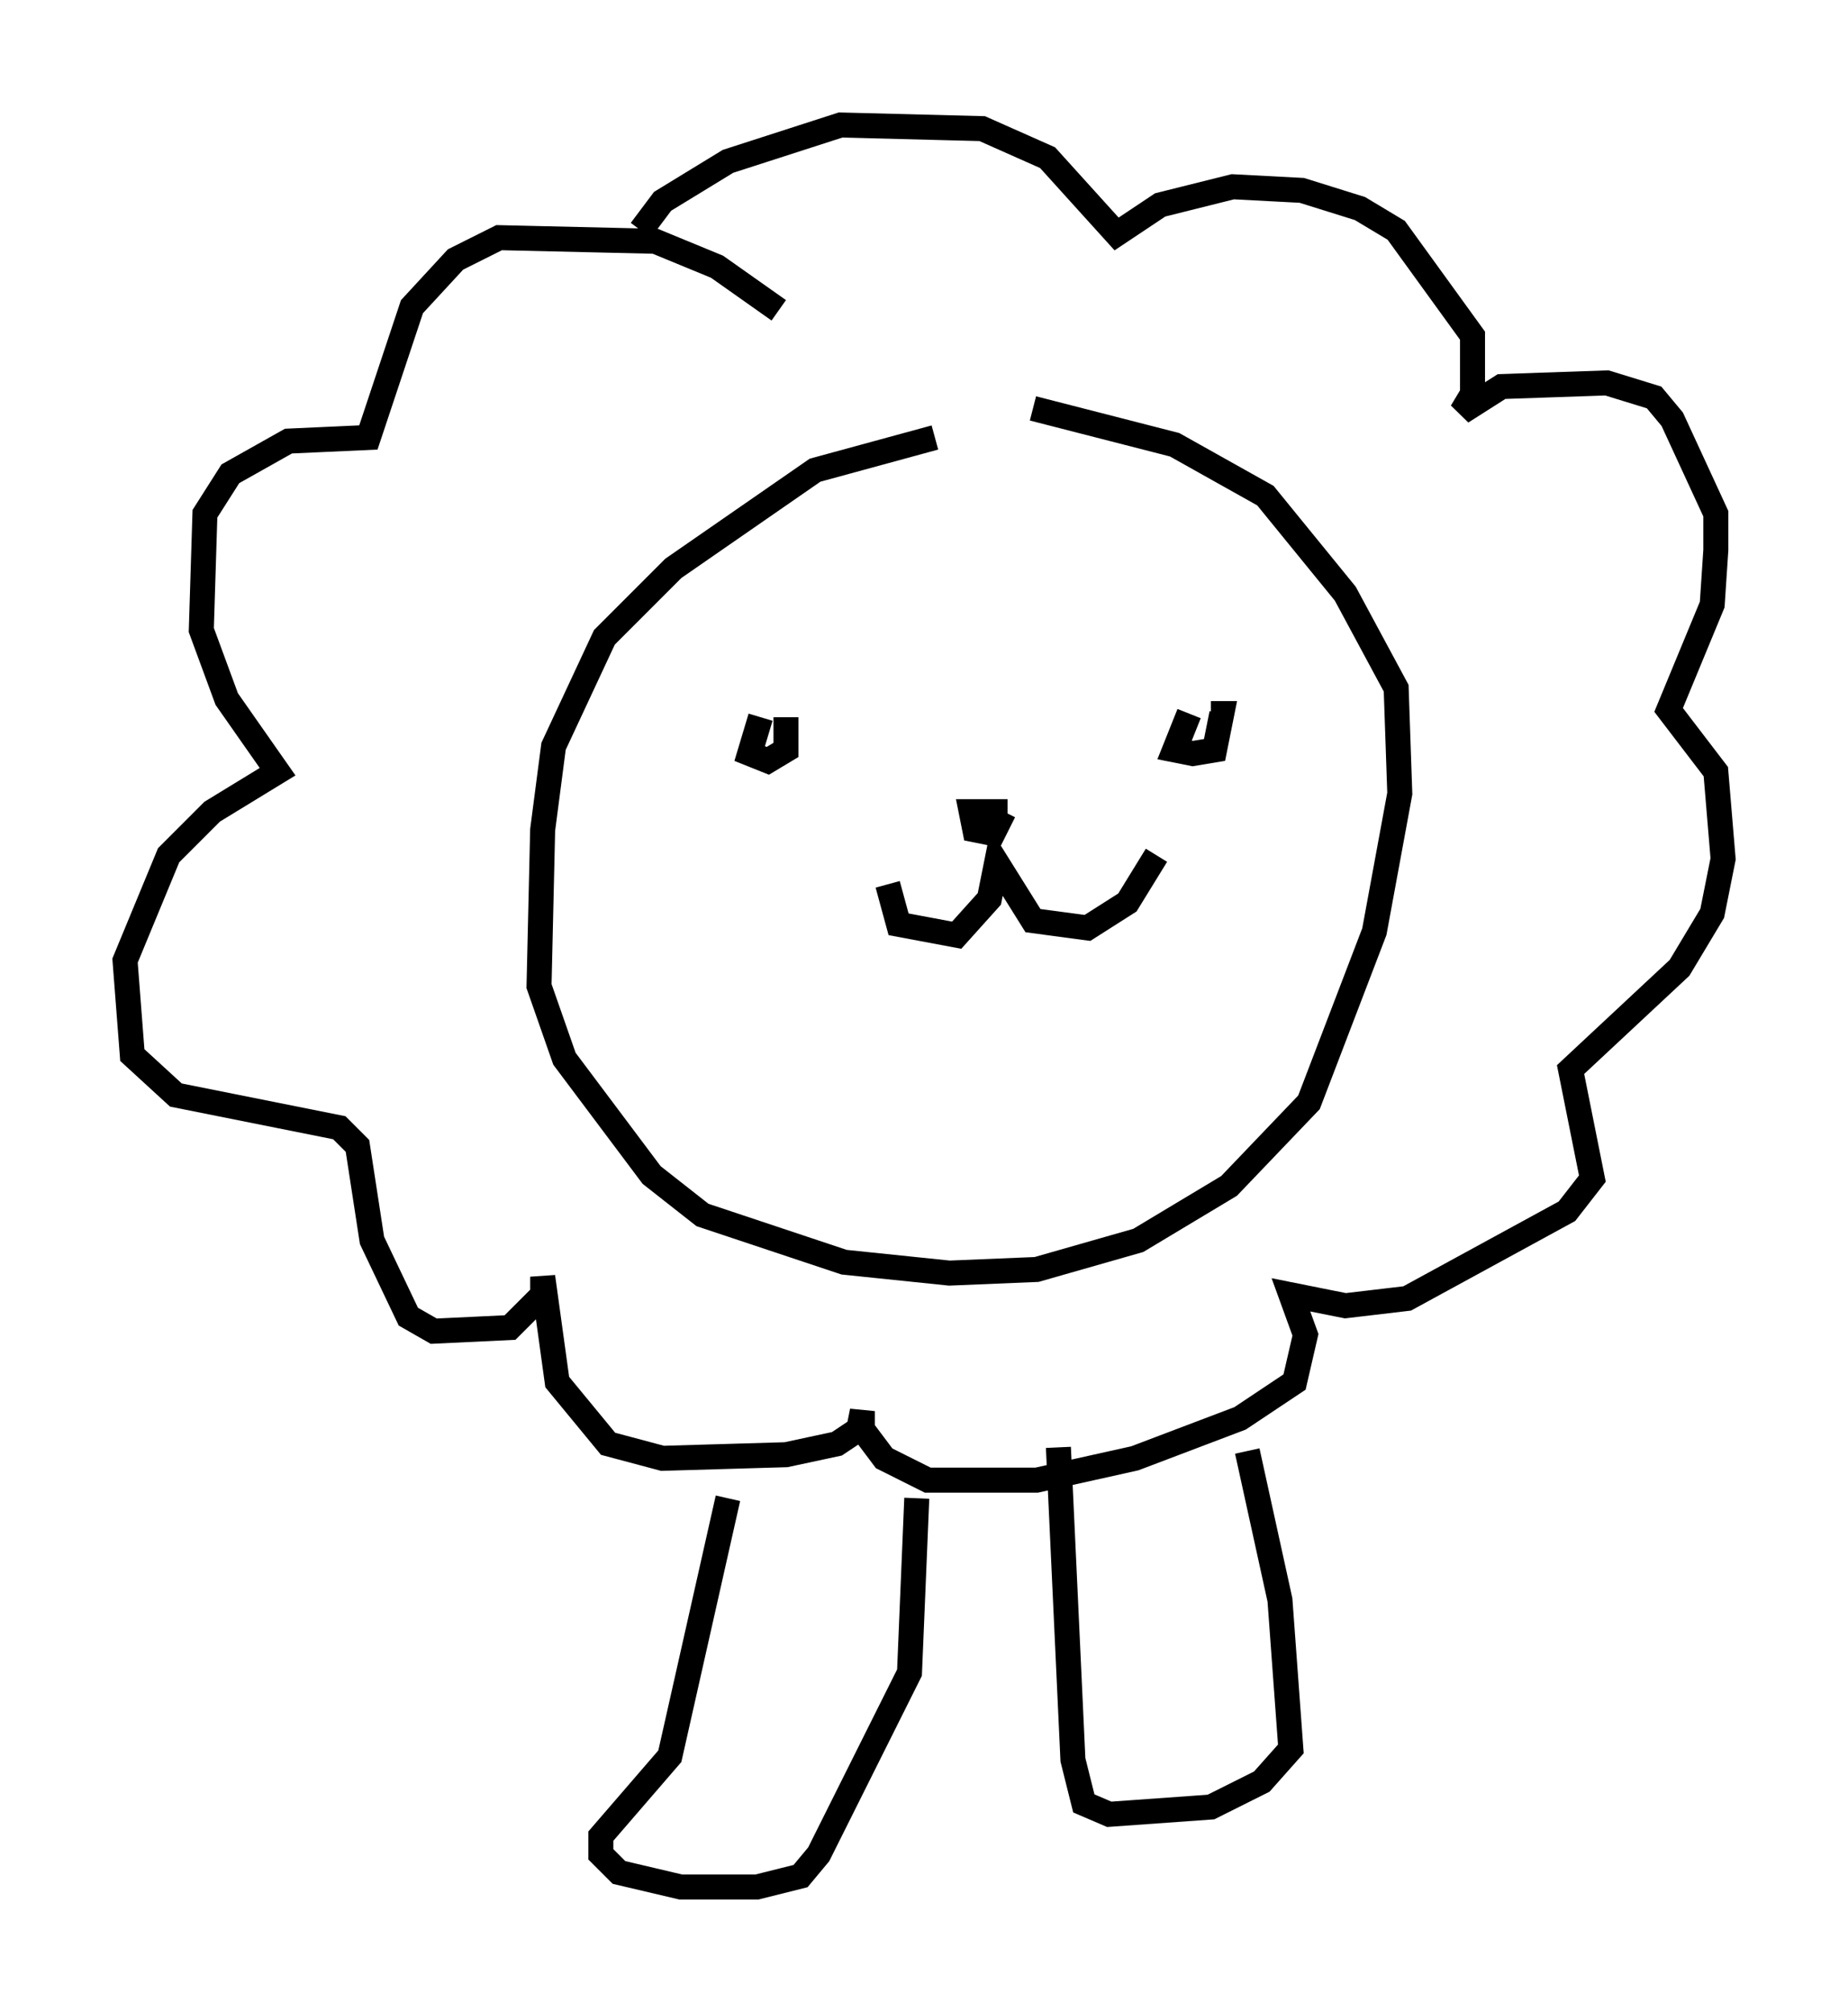 <?xml version="1.0" encoding="utf-8" ?>
<svg baseProfile="full" height="80.447" version="1.1" width="73.91" xmlns="http://www.w3.org/2000/svg" xmlns:ev="http://www.w3.org/2001/xml-events" xmlns:xlink="http://www.w3.org/1999/xlink"><defs /><rect fill="white" height="80.447" width="73.91" x="0" y="0" /><path d="M41.749, 17.201 m-4.358, 0.291 l-4.793, 1.307 -5.665, 3.922 l-2.76, 2.76 -2.034, 4.358 l-0.436, 3.341 -0.145, 6.246 l1.017, 2.905 3.486, 4.648 l2.034, 1.598 5.665, 1.888 l4.212, 0.436 3.486, -0.145 l4.067, -1.162 3.631, -2.179 l3.196, -3.341 2.615, -6.827 l1.017, -5.52 -0.145, -4.212 l-2.034, -3.777 -3.196, -3.922 l-3.631, -2.034 -5.665, -1.453 m-10.894, 12.346 l-0.436, 1.453 0.726, 0.291 l0.726, -0.436 0.0, -1.307 m16.123, -0.145 l-0.581, 1.453 0.726, 0.145 l0.872, -0.145 0.291, -1.453 l-0.436, 0.0 m-8.134, 3.922 l-1.453, 0.0 0.145, 0.726 l0.726, 0.145 0.436, -0.872 m-4.648, 2.905 l0.436, 1.598 2.324, 0.436 l1.307, -1.453 0.291, -1.453 l1.453, 2.324 2.179, 0.291 l1.598, -1.017 1.162, -1.888 m-15.106, -21.788 l-2.469, -1.743 -2.469, -1.017 l-6.246, -0.145 -1.743, 0.872 l-1.743, 1.888 -1.743, 5.229 l-3.196, 0.145 -2.324, 1.307 l-1.017, 1.598 -0.145, 4.648 l1.017, 2.76 2.034, 2.905 l-2.615, 1.598 -1.743, 1.743 l-1.743, 4.212 0.291, 3.777 l1.743, 1.598 6.536, 1.307 l0.726, 0.726 0.581, 3.777 l1.453, 3.05 1.017, 0.581 l3.05, -0.145 1.307, -1.307 l0.0, -0.726 0.581, 4.212 l2.034, 2.469 2.179, 0.581 l4.939, -0.145 2.034, -0.436 l0.872, -0.581 0.145, -0.726 l0.0, 0.726 0.872, 1.162 l1.743, 0.872 4.358, 0.0 l3.922, -0.872 4.212, -1.598 l2.179, -1.453 0.436, -1.888 l-0.581, -1.598 2.179, 0.436 l2.469, -0.291 6.391, -3.486 l1.017, -1.307 -0.872, -4.358 l4.358, -4.067 1.307, -2.179 l0.436, -2.179 -0.291, -3.486 l-1.888, -2.469 1.743, -4.212 l0.145, -2.179 0.0, -1.453 l-1.743, -3.777 -0.726, -0.872 l-1.888, -0.581 -4.212, 0.145 l-1.598, 1.017 0.436, -0.726 l0.0, -2.324 -3.05, -4.212 l-1.453, -0.872 -2.324, -0.726 l-2.76, -0.145 -2.905, 0.726 l-1.743, 1.162 -2.76, -3.05 l-2.615, -1.162 -5.665, -0.145 l-4.503, 1.453 -2.615, 1.598 l-0.872, 1.162 m3.486, 50.693 l-2.324, 10.313 -2.76, 3.196 l0.0, 0.726 0.726, 0.726 l2.469, 0.581 3.05, 0.0 l1.743, -0.436 0.726, -0.872 l3.631, -7.263 0.291, -6.972 m13.218, -1.888 l1.307, 5.955 0.436, 5.955 l-1.162, 1.307 -2.034, 1.017 l-4.067, 0.291 -1.017, -0.436 l-0.436, -1.743 -0.581, -12.492 " fill="none" stroke="black" stroke-width="1" /></svg>
